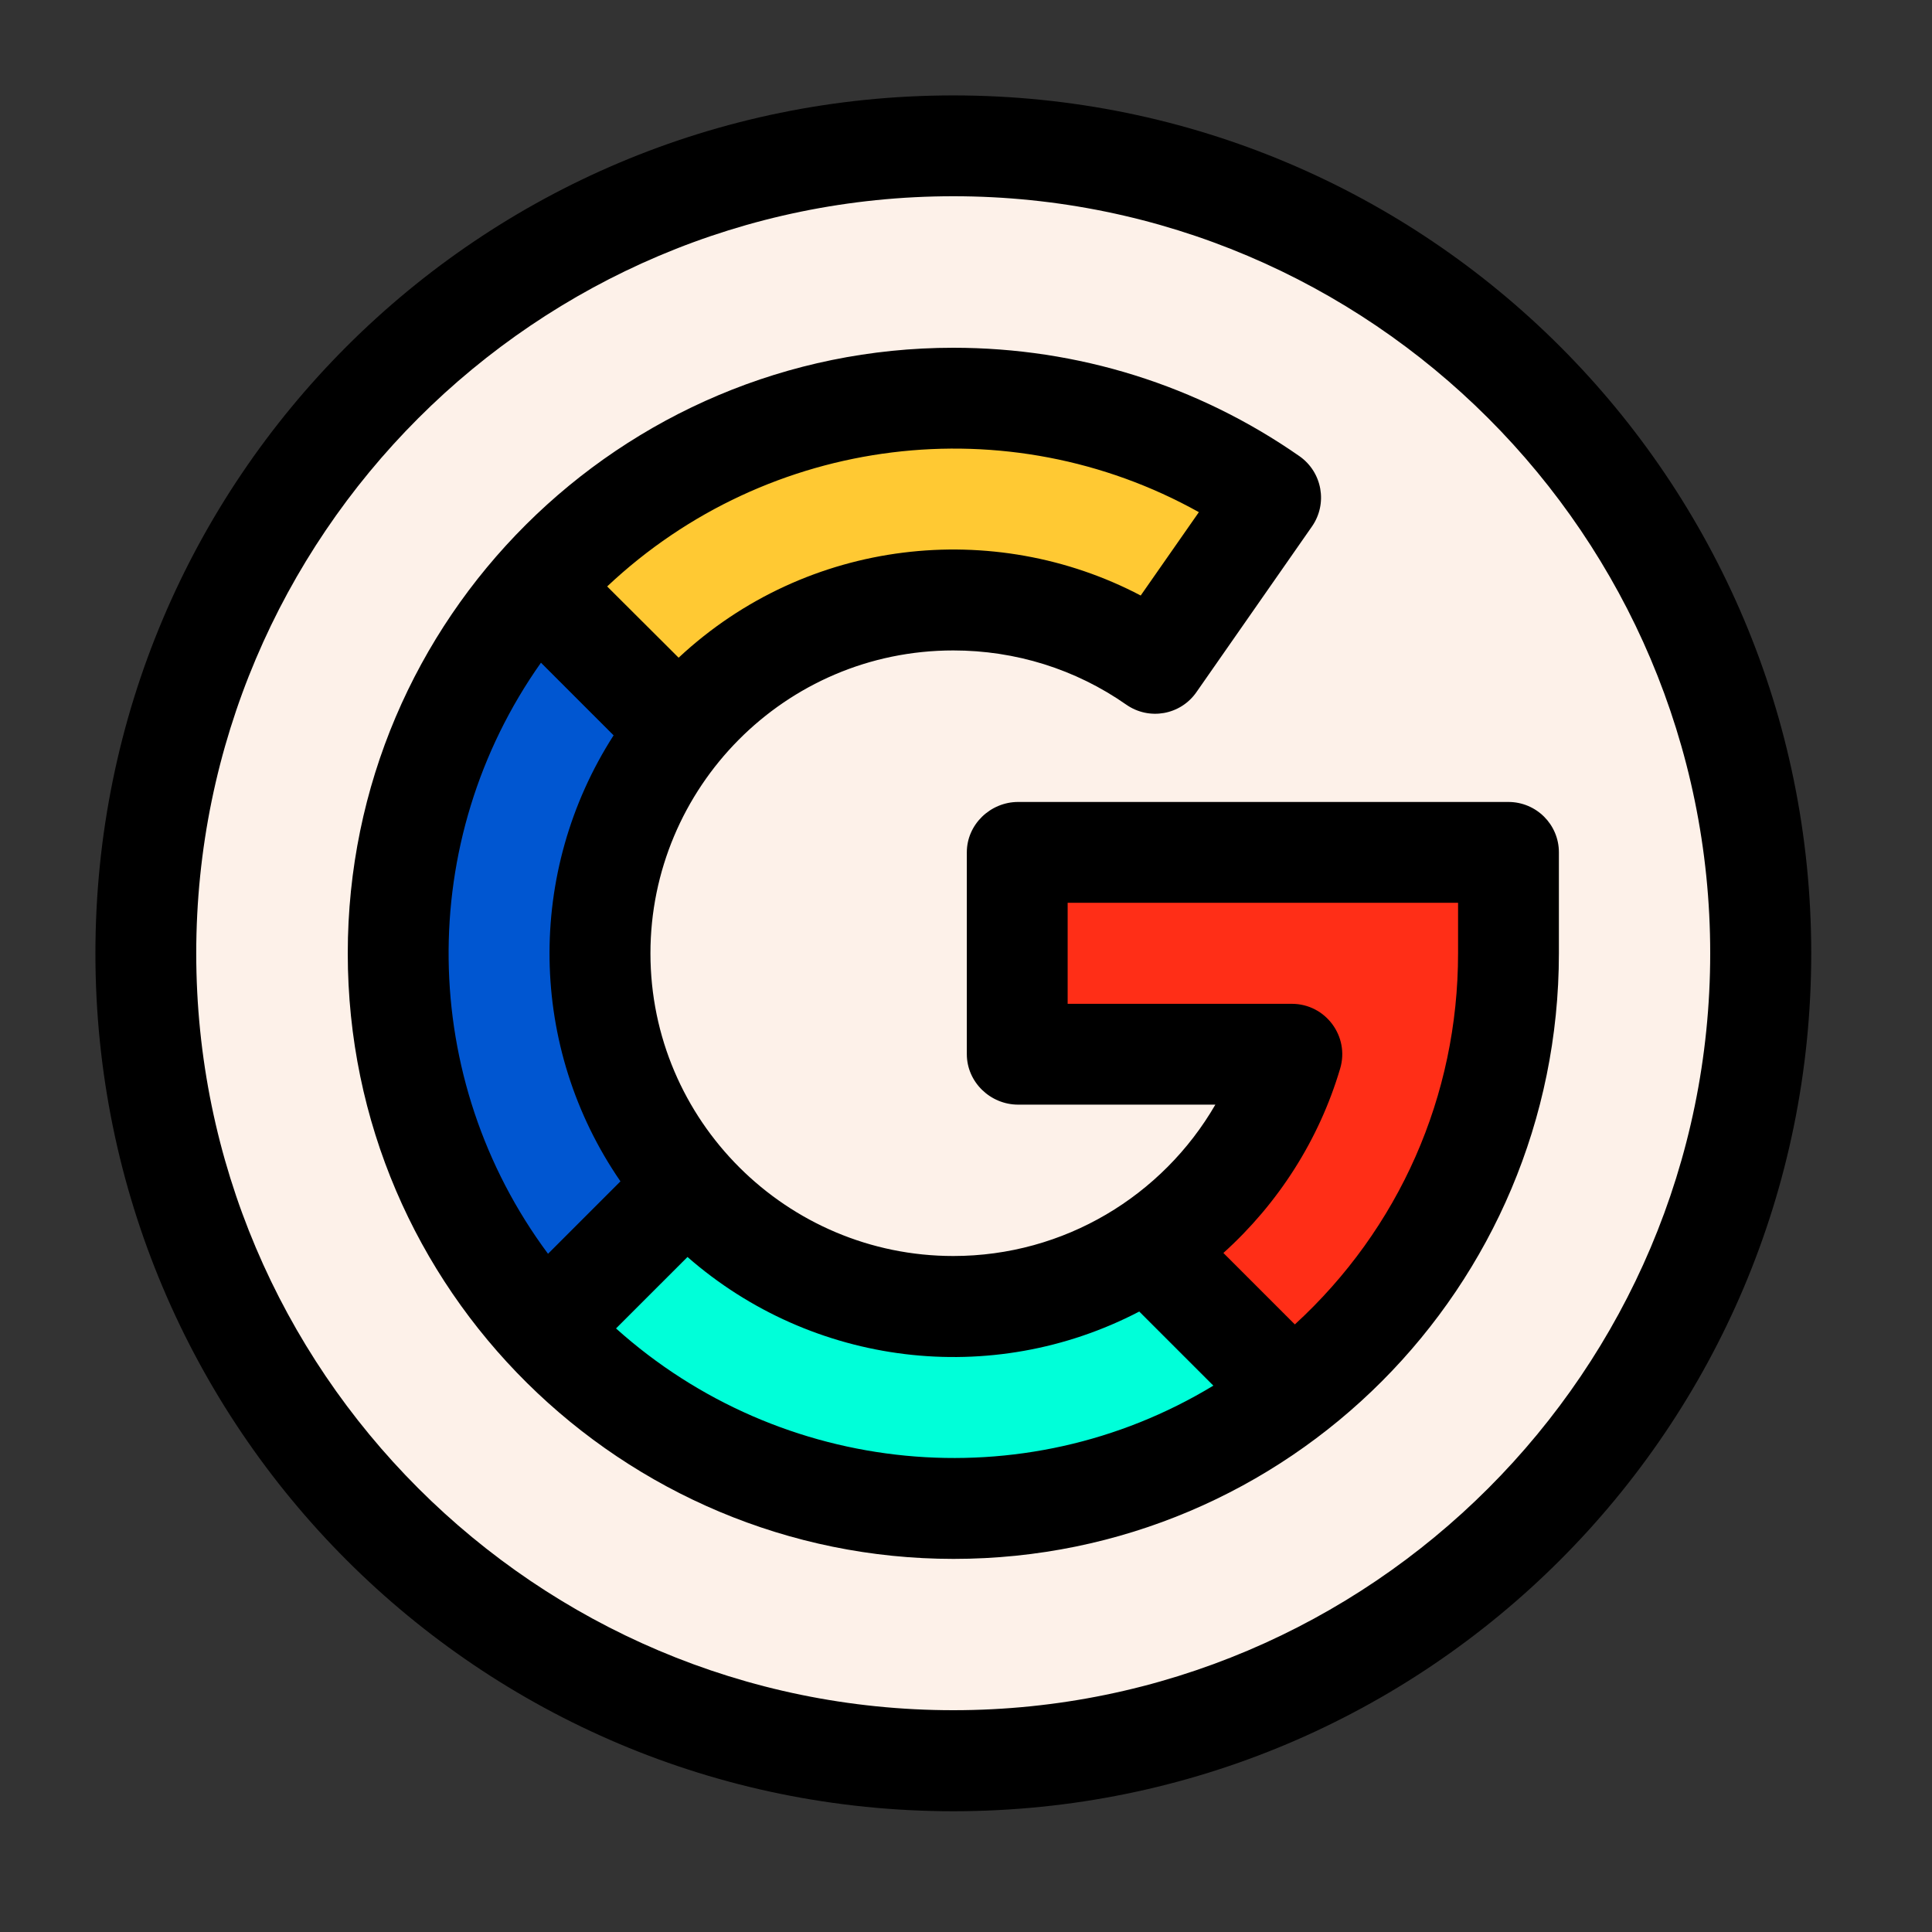 <svg xmlns="http://www.w3.org/2000/svg" xmlns:xlink="http://www.w3.org/1999/xlink" width="50" zoomAndPan="magnify" viewBox="0 0 37.5 37.5" height="50" preserveAspectRatio="xMidYMid meet" version="1.0"><rect x="0" y="0" width="37.5" height="37.5" fill="#333333" stroke="none"/><defs><clipPath id="8b403dd7df"><path d="M 1.852 1.852 L 35.156 1.852 L 35.156 35.156 L 1.852 35.156 Z M 1.852 1.852 " clip-rule="nonzero"/></clipPath></defs><path fill="#fdf1e9" d="M 34.176 18.504 C 34.176 19.016 34.152 19.527 34.102 20.039 C 34.051 20.551 33.977 21.059 33.875 21.562 C 33.773 22.066 33.652 22.562 33.5 23.055 C 33.352 23.543 33.18 24.027 32.984 24.5 C 32.789 24.977 32.566 25.438 32.324 25.891 C 32.086 26.344 31.82 26.785 31.535 27.211 C 31.25 27.637 30.945 28.051 30.617 28.445 C 30.293 28.844 29.949 29.223 29.586 29.586 C 29.223 29.949 28.844 30.293 28.445 30.617 C 28.051 30.945 27.637 31.25 27.211 31.535 C 26.785 31.82 26.344 32.086 25.891 32.324 C 25.438 32.566 24.977 32.789 24.5 32.984 C 24.027 33.18 23.543 33.352 23.055 33.5 C 22.562 33.652 22.066 33.773 21.562 33.875 C 21.059 33.977 20.551 34.051 20.039 34.102 C 19.527 34.152 19.016 34.176 18.504 34.176 C 17.988 34.176 17.477 34.152 16.969 34.102 C 16.457 34.051 15.949 33.977 15.445 33.875 C 14.941 33.773 14.445 33.652 13.953 33.5 C 13.461 33.352 12.98 33.18 12.504 32.984 C 12.031 32.789 11.566 32.566 11.113 32.324 C 10.664 32.086 10.223 31.82 9.797 31.535 C 9.367 31.25 8.957 30.945 8.559 30.617 C 8.164 30.293 7.785 29.949 7.422 29.586 C 7.059 29.223 6.715 28.844 6.387 28.445 C 6.062 28.051 5.758 27.637 5.473 27.211 C 5.188 26.785 4.922 26.344 4.68 25.891 C 4.438 25.438 4.219 24.977 4.023 24.5 C 3.828 24.027 3.652 23.543 3.504 23.055 C 3.355 22.562 3.23 22.066 3.133 21.562 C 3.031 21.059 2.957 20.551 2.906 20.039 C 2.855 19.527 2.828 19.016 2.828 18.504 C 2.828 17.988 2.855 17.477 2.906 16.969 C 2.957 16.457 3.031 15.949 3.133 15.445 C 3.23 14.941 3.355 14.445 3.504 13.953 C 3.652 13.461 3.828 12.98 4.023 12.504 C 4.219 12.031 4.438 11.566 4.68 11.113 C 4.922 10.664 5.188 10.223 5.473 9.797 C 5.758 9.367 6.062 8.957 6.387 8.559 C 6.715 8.164 7.059 7.785 7.422 7.422 C 7.785 7.059 8.164 6.715 8.559 6.387 C 8.957 6.062 9.367 5.758 9.797 5.473 C 10.223 5.188 10.664 4.922 11.113 4.68 C 11.566 4.438 12.031 4.219 12.504 4.023 C 12.98 3.828 13.461 3.652 13.953 3.504 C 14.445 3.355 14.941 3.23 15.445 3.133 C 15.949 3.031 16.457 2.957 16.969 2.906 C 17.477 2.855 17.988 2.828 18.504 2.828 C 19.016 2.828 19.527 2.855 20.039 2.906 C 20.551 2.957 21.059 3.031 21.562 3.133 C 22.066 3.23 22.562 3.355 23.055 3.504 C 23.543 3.652 24.027 3.828 24.5 4.023 C 24.977 4.219 25.438 4.438 25.891 4.68 C 26.344 4.922 26.785 5.188 27.211 5.473 C 27.637 5.758 28.051 6.062 28.445 6.387 C 28.844 6.715 29.223 7.059 29.586 7.422 C 29.949 7.785 30.293 8.164 30.617 8.559 C 30.945 8.957 31.25 9.367 31.535 9.797 C 31.82 10.223 32.086 10.664 32.324 11.113 C 32.566 11.566 32.789 12.031 32.984 12.504 C 33.18 12.98 33.352 13.461 33.5 13.953 C 33.652 14.445 33.773 14.941 33.875 15.445 C 33.977 15.949 34.051 16.457 34.102 16.969 C 34.152 17.477 34.176 17.988 34.176 18.504 Z M 34.176 18.504 " fill-opacity="1" fill-rule="nonzero"/><g clip-path="url(#8b403dd7df)"><path fill="#000000" d="M 18.504 35.156 C 9.301 35.156 1.852 27.707 1.852 18.504 C 1.852 9.301 9.297 1.852 18.504 1.852 C 27.707 1.852 35.156 9.297 35.156 18.504 C 35.156 27.707 27.707 35.156 18.504 35.156 Z M 18.504 3.809 C 10.402 3.809 3.809 10.402 3.809 18.504 C 3.809 26.605 10.402 33.195 18.504 33.195 C 26.605 33.195 33.195 26.605 33.195 18.504 C 33.195 10.402 26.605 3.809 18.504 3.809 Z M 18.504 3.809 " fill-opacity="1" fill-rule="nonzero"/></g><path fill="#00ffd9" d="M 22.27 24.23 L 25.078 27.035 C 20.656 30.449 14.359 29.914 10.57 25.789 L 13.344 23.016 C 15.613 25.609 19.426 26.109 22.27 24.23 Z M 22.27 24.23 " fill-opacity="1" fill-rule="nonzero"/><path fill="#ff2e17" d="M 29.277 16.543 L 29.277 18.504 C 29.277 21.973 27.633 25.062 25.078 27.035 L 22.27 24.23 C 23.602 23.352 24.609 22.023 25.074 20.461 L 19.762 20.461 L 19.762 16.543 Z M 29.277 16.543 " fill-opacity="1" fill-rule="nonzero"/><path fill="#0056d1" d="M 13.344 23.016 L 10.57 25.789 C 6.836 21.723 6.777 15.52 10.414 11.395 L 13.191 14.172 C 11.078 16.758 11.137 20.492 13.344 23.016 Z M 13.344 23.016 " fill-opacity="1" fill-rule="nonzero"/><path fill="#ffc933" d="M 24.664 9.66 L 22.422 12.875 C 19.48 10.824 15.457 11.395 13.191 14.172 L 10.414 11.395 C 14.059 7.254 20.188 6.539 24.664 9.66 Z M 24.664 9.66 " fill-opacity="1" fill-rule="nonzero"/><path fill="#000000" d="M 29.277 15.566 L 19.762 15.566 C 19.223 15.566 18.766 16.004 18.766 16.543 L 18.766 20.461 C 18.766 21.004 19.223 21.441 19.762 21.441 L 23.59 21.441 C 22.566 23.211 20.656 24.379 18.504 24.379 C 15.273 24.379 12.625 21.754 12.625 18.504 C 12.625 15.293 15.23 12.625 18.504 12.625 C 19.711 12.625 20.875 12.988 21.859 13.676 C 22.305 13.988 22.914 13.879 23.223 13.434 L 25.465 10.219 C 25.773 9.777 25.668 9.168 25.223 8.855 C 23.246 7.477 20.922 6.75 18.504 6.75 C 12.055 6.75 6.75 11.988 6.75 18.504 C 6.75 25.066 12.105 30.258 18.508 30.258 C 25.016 30.258 30.258 24.98 30.258 18.504 L 30.258 16.543 C 30.258 16.004 29.82 15.566 29.277 15.566 Z M 23.27 9.941 L 22.141 11.559 C 19.301 10.066 15.676 10.43 13.172 12.766 L 11.785 11.383 C 14.918 8.43 19.574 7.879 23.27 9.941 Z M 10.5 12.863 L 11.91 14.273 C 10.207 16.926 10.254 20.332 12.043 22.93 L 10.637 24.336 C 8.117 20.945 8.059 16.316 10.5 12.863 Z M 11.957 25.785 L 13.344 24.398 C 15.77 26.52 19.25 26.949 22.113 25.457 L 23.551 26.895 C 19.875 29.125 15.16 28.66 11.957 25.785 Z M 28.301 18.504 C 28.301 21.273 27.156 23.852 25.133 25.707 L 23.746 24.32 C 24.812 23.359 25.602 22.125 26.012 20.742 C 26.199 20.117 25.73 19.484 25.074 19.484 L 20.723 19.484 L 20.723 17.523 L 28.301 17.523 Z M 28.301 18.504 " fill-opacity="1" fill-rule="nonzero"/></svg>